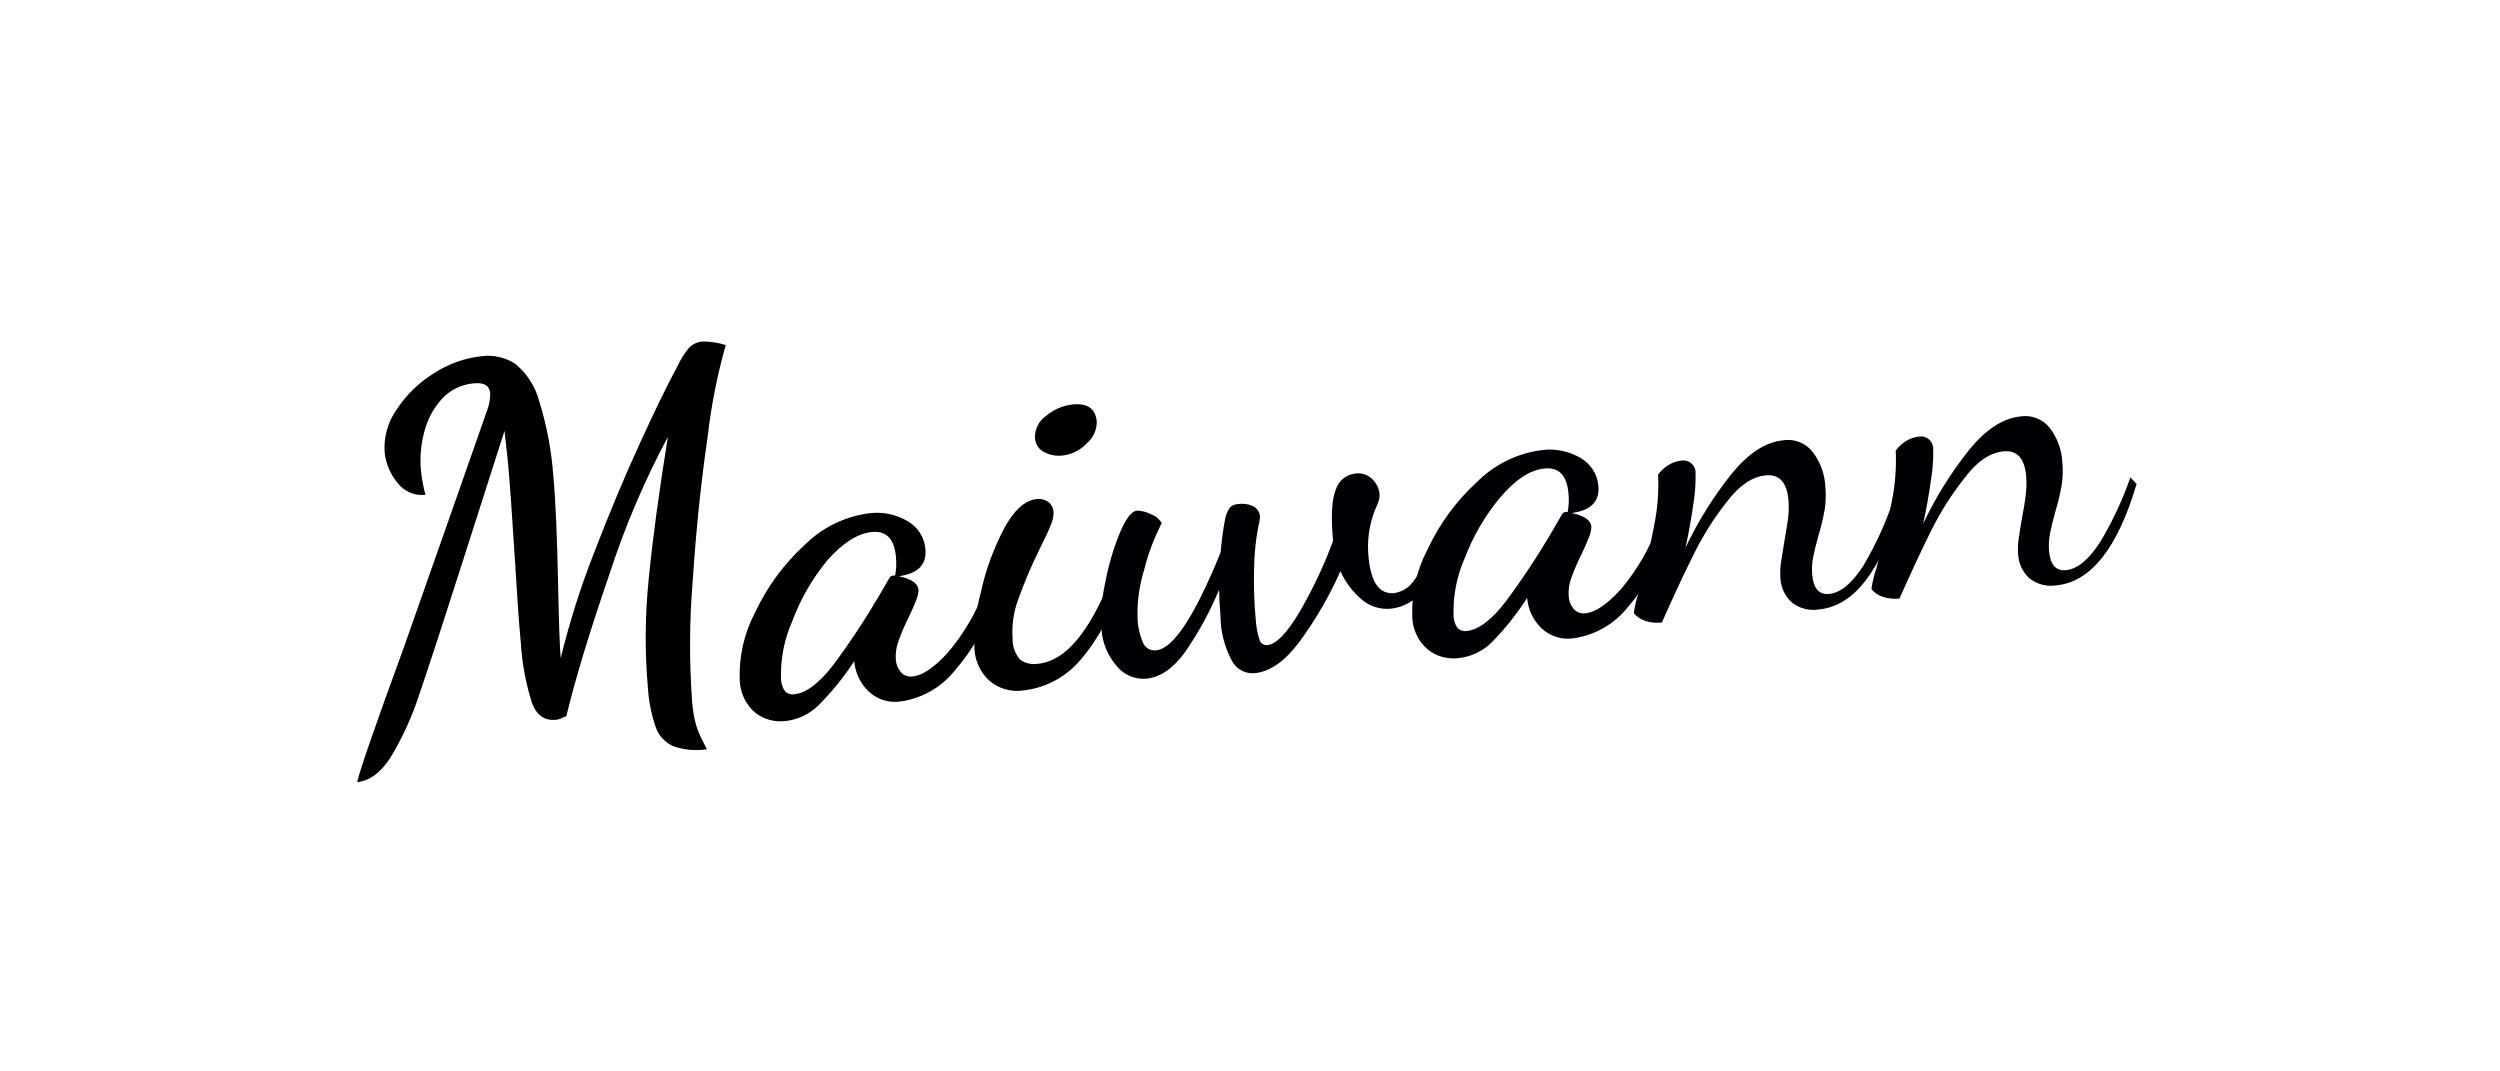 <?xml version="1.0" encoding="UTF-8" standalone="no"?>
<svg width="140px" height="60px" viewBox="0 0 140 60" version="1.1" xmlns="http://www.w3.org/2000/svg" xmlns:xlink="http://www.w3.org/1999/xlink">
    <!-- Generator: Sketch 43.2 (39069) - http://www.bohemiancoding.com/sketch -->
    <title>logo</title>
    <desc>Created with Sketch.</desc>
    <defs></defs>
    <g id="Symbols" stroke="none" stroke-width="1" fill="none" fill-rule="evenodd">
        <g id="logo">
            <g transform="translate(20, 19)">
                <g>
                    <path d="M7.282,3.968 C7.401,3.664 7.458,3.34 7.449,3.014 C7.411,2.598 7.115,2.415 6.561,2.466 C5.865,2.513 5.215,2.826 4.745,3.338 C4.267,3.868 3.927,4.506 3.756,5.198 C3.567,5.906 3.505,6.643 3.574,7.373 C3.625,7.823 3.708,8.27 3.823,8.708 C3.219,8.779 2.623,8.522 2.26,8.036 C1.853,7.55 1.602,6.954 1.539,6.324 C1.481,5.476 1.718,4.634 2.208,3.939 C2.747,3.115 3.461,2.419 4.3,1.903 C5.099,1.379 6.011,1.053 6.962,0.949 C7.631,0.858 8.311,1.014 8.873,1.388 C9.51,1.92 9.969,2.634 10.187,3.434 C10.62,4.82 10.889,6.253 10.99,7.702 C11.114,9.031 11.203,11.097 11.257,13.902 C11.299,15.968 11.347,17.286 11.401,17.855 C11.893,15.831 12.524,13.842 13.288,11.903 C14.136,9.697 14.994,7.648 15.864,5.756 C16.733,3.864 17.421,2.455 17.928,1.526 C18.099,1.149 18.32,0.797 18.583,0.477 C18.788,0.268 19.064,0.142 19.357,0.124 C19.793,0.124 20.227,0.191 20.642,0.324 C20.166,2.003 19.828,3.718 19.629,5.451 C19.256,8.017 18.978,10.702 18.793,13.506 C18.607,15.75 18.595,18.003 18.755,20.249 C18.785,20.688 18.855,21.124 18.965,21.551 C19.048,21.831 19.155,22.104 19.285,22.366 C19.415,22.63 19.516,22.827 19.586,22.958 C18.944,23.059 18.286,22.997 17.675,22.777 C17.226,22.566 16.882,22.185 16.719,21.718 C16.477,21.013 16.331,20.278 16.284,19.534 C16.105,17.505 16.12,15.465 16.327,13.439 C16.535,11.274 16.893,8.616 17.402,5.465 C16.095,7.908 15.006,10.462 14.148,13.096 C13.024,16.361 12.213,19.031 11.716,21.107 L11.52,21.184 C11.399,21.251 11.266,21.294 11.128,21.308 C10.491,21.368 10.044,21.05 9.786,20.354 C9.438,19.244 9.228,18.096 9.16,16.935 C9.068,15.981 8.953,14.353 8.816,12.051 C8.666,9.651 8.54,7.902 8.438,6.805 L8.252,5.127 L5.963,12.28 C4.855,15.755 4.031,18.279 3.493,19.853 C3.086,21.115 2.533,22.325 1.844,23.459 C1.3,24.285 0.685,24.732 0,24.799 C0.162,24.093 1.038,21.567 2.628,17.221 C4.944,10.643 6.495,6.225 7.282,3.968 Z" id="Fill-1" fill="#000000"></path>
                    <path d="M26.658,18.246 C27.618,16.953 28.504,15.608 29.314,14.216 L29.792,13.391 C29.828,13.301 29.911,13.239 30.007,13.229 L30.127,13.229 C30.195,12.877 30.209,12.517 30.17,12.161 C30.077,11.172 29.631,10.716 28.832,10.792 C28.032,10.868 27.199,11.396 26.333,12.375 C25.493,13.394 24.83,14.544 24.369,15.781 C23.915,16.802 23.7,17.912 23.738,19.028 C23.742,19.273 23.82,19.511 23.963,19.71 C24.098,19.848 24.293,19.911 24.484,19.877 C25.136,19.817 25.862,19.273 26.658,18.246 Z M22.271,20.893 C21.753,20.439 21.448,19.792 21.426,19.105 C21.37,17.779 21.669,16.462 22.29,15.289 C22.956,13.864 23.896,12.584 25.057,11.522 C26.031,10.547 27.301,9.922 28.669,9.743 C29.419,9.645 30.179,9.801 30.829,10.187 C31.398,10.511 31.769,11.095 31.823,11.746 C31.906,12.62 31.407,13.128 30.327,13.267 C31.031,13.413 31.401,13.666 31.436,14.026 C31.431,14.238 31.382,14.448 31.293,14.641 C31.184,14.92 31.058,15.21 30.915,15.509 C30.691,15.951 30.493,16.407 30.323,16.873 C30.194,17.212 30.14,17.575 30.165,17.936 C30.181,18.196 30.28,18.443 30.447,18.642 C30.615,18.83 30.867,18.919 31.116,18.88 C31.648,18.83 32.293,18.395 33.051,17.578 C33.952,16.523 34.661,15.319 35.149,14.021 L35.741,14.498 C35.27,15.988 34.498,17.366 33.471,18.547 C32.719,19.49 31.634,20.111 30.437,20.282 C29.769,20.384 29.093,20.164 28.612,19.691 C28.165,19.245 27.89,18.655 27.838,18.027 C27.259,18.91 26.594,19.733 25.85,20.483 C25.347,20.986 24.686,21.303 23.977,21.379 C23.366,21.452 22.752,21.277 22.271,20.893 L22.271,20.893 Z" id="Fill-3" fill="#000000"></path>
                    <path d="M37.958,5.513 C37.944,5.027 38.178,4.567 38.579,4.292 C39.004,3.927 39.531,3.702 40.089,3.648 C40.908,3.572 41.351,3.89 41.418,4.602 C41.427,5.069 41.225,5.516 40.868,5.818 C40.509,6.209 40.02,6.454 39.492,6.51 C39.125,6.552 38.753,6.477 38.431,6.295 C38.152,6.137 37.972,5.84 37.958,5.513 Z M35.397,19.114 C34.904,18.656 34.608,18.025 34.57,17.354 C34.528,16.292 34.646,15.23 34.919,14.202 C35.19,12.954 35.627,11.748 36.219,10.616 C36.783,9.567 37.398,9.01 38.063,8.947 C38.287,8.918 38.514,8.974 38.699,9.104 C38.882,9.246 38.993,9.463 39,9.695 C39,9.944 38.944,10.19 38.837,10.415 C38.713,10.734 38.506,11.178 38.216,11.751 C37.767,12.661 37.37,13.595 37.026,14.55 C36.761,15.261 36.651,16.02 36.706,16.777 C36.696,17.206 36.848,17.623 37.132,17.946 C37.421,18.151 37.78,18.231 38.13,18.17 C39.634,18.03 40.991,16.44 42.201,13.401 L42.679,13.816 C42.28,15.343 41.536,16.759 40.505,17.955 C39.704,18.909 38.566,19.52 37.327,19.662 C36.635,19.771 35.928,19.571 35.397,19.114 L35.397,19.114 Z" id="Fill-4" fill="#000000"></path>
                    <path d="M48.996,18.022 C48.651,17.386 48.438,16.687 48.37,15.967 L48.332,15.28 C48.297,14.901 48.276,14.481 48.27,14.021 C47.76,15.253 47.119,16.426 46.358,17.521 C45.696,18.437 44.974,18.931 44.194,19.004 C43.552,19.06 42.925,18.79 42.526,18.284 C42.031,17.717 41.736,17.003 41.685,16.253 C41.631,15.368 41.702,14.48 41.895,13.615 C42.072,12.664 42.346,11.732 42.713,10.835 C43.05,10.037 43.369,9.624 43.668,9.595 C43.929,9.599 44.186,9.663 44.418,9.781 C44.687,9.87 44.914,10.053 45.059,10.296 C44.627,11.128 44.295,12.009 44.07,12.919 C43.778,13.86 43.657,14.845 43.711,15.828 C43.747,16.21 43.841,16.585 43.988,16.939 C44.094,17.262 44.416,17.463 44.753,17.416 C45.708,17.324 46.909,15.496 48.356,11.932 C48.402,11.337 48.48,10.744 48.59,10.158 C48.625,9.897 48.72,9.647 48.867,9.428 C48.994,9.303 49.166,9.231 49.345,9.228 C49.638,9.183 49.939,9.229 50.205,9.361 C50.417,9.483 50.553,9.704 50.563,9.948 C50.548,10.125 50.517,10.301 50.468,10.473 C50.317,11.259 50.237,12.057 50.229,12.857 C50.202,13.812 50.234,14.768 50.324,15.719 C50.345,16.093 50.415,16.463 50.53,16.82 C50.581,17.019 50.771,17.148 50.974,17.125 C51.468,17.078 52.067,16.461 52.771,15.275 C53.514,14.003 54.143,12.669 54.653,11.288 C54.526,9.94 54.575,8.986 54.801,8.427 C54.946,7.936 55.371,7.578 55.881,7.521 C56.241,7.462 56.608,7.583 56.861,7.845 C57.074,8.055 57.212,8.33 57.253,8.627 C57.269,8.828 57.232,9.031 57.148,9.214 C57.062,9.414 57.003,9.554 56.971,9.633 C56.659,10.459 56.546,11.346 56.641,12.223 C56.775,13.628 57.253,14.291 58.075,14.212 C58.478,14.153 58.843,13.944 59.097,13.625 C59.515,13.087 59.838,12.483 60.053,11.837 L60.636,12.213 C60.431,13.004 60.027,13.728 59.465,14.321 C59.049,14.744 58.502,15.014 57.912,15.084 C57.332,15.147 56.75,14.975 56.297,14.607 C55.768,14.168 55.346,13.613 55.064,12.986 C54.442,14.387 53.669,15.718 52.761,16.954 C51.943,18.038 51.115,18.618 50.276,18.694 C49.752,18.752 49.246,18.485 48.996,18.022" id="Fill-5" fill="#000105"></path>
                    <path d="M64.32,14.688 C65.28,13.396 66.166,12.05 66.976,10.659 L67.454,9.834 C67.49,9.743 67.573,9.681 67.669,9.671 L67.789,9.671 C67.857,9.32 67.871,8.959 67.832,8.603 C67.739,7.614 67.293,7.158 66.494,7.235 C65.694,7.311 64.873,7.845 64.028,8.837 C63.177,9.853 62.502,11.003 62.031,12.242 C61.577,13.263 61.362,14.374 61.4,15.49 C61.404,15.734 61.482,15.972 61.625,16.172 C61.753,16.301 61.936,16.363 62.117,16.339 C62.789,16.278 63.523,15.728 64.32,14.688 Z M59.933,17.354 C59.416,16.901 59.109,16.253 59.088,15.566 C59.032,14.24 59.33,12.923 59.952,11.751 C60.617,10.326 61.557,9.045 62.719,7.983 C63.698,7.005 64.976,6.379 66.35,6.204 C67.1,6.107 67.861,6.263 68.51,6.648 C69.08,6.971 69.454,7.555 69.509,8.207 C69.592,9.082 69.092,9.589 68.008,9.729 C68.713,9.875 69.082,10.128 69.117,10.487 C69.113,10.7 69.063,10.909 68.974,11.102 C68.865,11.382 68.74,11.671 68.596,11.97 C68.373,12.413 68.175,12.868 68.004,13.334 C67.875,13.673 67.821,14.036 67.846,14.398 C67.862,14.657 67.961,14.904 68.128,15.103 C68.296,15.291 68.548,15.381 68.797,15.342 C69.329,15.291 69.974,14.857 70.732,14.04 C71.633,12.984 72.342,11.78 72.83,10.482 L73.422,10.959 C72.952,12.45 72.179,13.828 71.153,15.008 C70.4,15.952 69.314,16.573 68.118,16.744 C67.45,16.845 66.774,16.626 66.293,16.153 C65.846,15.707 65.572,15.117 65.519,14.488 C64.948,15.375 64.288,16.203 63.55,16.958 C63.047,17.462 62.386,17.778 61.677,17.855 C61.052,17.934 60.421,17.753 59.933,17.354 L59.933,17.354 Z" id="Fill-6" fill="#000105"></path>
                    <path d="M80.341,14.736 C79.952,14.382 79.721,13.887 79.701,13.363 C79.68,13.044 79.696,12.724 79.749,12.409 C79.803,12.043 79.862,11.681 79.925,11.322 C79.989,10.962 80.054,10.563 80.121,10.125 C80.17,9.754 80.181,9.381 80.155,9.009 C80.065,8.007 79.641,7.545 78.879,7.621 C78.117,7.697 77.398,8.184 76.719,9.08 C75.99,10 75.363,10.994 74.846,12.046 C74.314,13.111 73.72,14.383 73.064,15.862 C72.762,15.895 72.456,15.868 72.166,15.781 C71.902,15.703 71.667,15.549 71.492,15.337 C71.545,14.948 71.637,14.564 71.764,14.192 C72.124,12.835 72.409,11.603 72.619,10.497 C72.818,9.537 72.898,8.557 72.854,7.578 C72.997,7.379 73.177,7.208 73.384,7.077 C73.599,6.926 73.849,6.831 74.11,6.801 C74.481,6.715 74.85,6.946 74.935,7.315 C74.951,7.382 74.956,7.452 74.951,7.521 C74.964,8.068 74.925,8.616 74.837,9.156 C74.731,9.941 74.583,10.778 74.392,11.665 C75.088,10.194 75.953,8.808 76.968,7.535 C77.904,6.387 78.86,5.762 79.835,5.661 C80.477,5.55 81.127,5.806 81.521,6.324 C81.938,6.876 82.181,7.54 82.219,8.231 C82.26,8.66 82.249,9.093 82.185,9.519 C82.099,10.012 81.982,10.499 81.837,10.978 C81.706,11.446 81.607,11.848 81.54,12.185 C81.474,12.513 81.455,12.848 81.483,13.181 C81.55,13.961 81.869,14.32 82.439,14.259 C83.076,14.192 83.713,13.665 84.35,12.676 C85.025,11.534 85.581,10.326 86.008,9.071 L86.357,9.438 C85.29,13.037 83.796,14.934 81.875,15.127 C81.331,15.22 80.773,15.078 80.341,14.736" id="Fill-7" fill="#000105"></path>
                    <path d="M93.653,13.391 C93.264,13.037 93.033,12.543 93.013,12.018 C92.992,11.699 93.008,11.379 93.061,11.064 C93.113,10.697 93.175,10.334 93.237,9.977 C93.3,9.619 93.386,9.199 93.433,8.78 C93.483,8.41 93.494,8.036 93.467,7.664 C93.378,6.662 92.952,6.2 92.191,6.276 C91.43,6.352 90.708,6.845 90.027,7.754 C89.299,8.668 88.671,9.656 88.153,10.702 C87.622,11.767 87.028,13.038 86.371,14.517 C86.069,14.551 85.764,14.523 85.473,14.436 C85.209,14.358 84.974,14.204 84.799,13.992 C84.853,13.603 84.944,13.22 85.071,12.848 C85.431,11.49 85.717,10.258 85.927,9.152 C86.126,8.193 86.205,7.212 86.161,6.233 C86.304,6.034 86.484,5.864 86.691,5.732 C86.906,5.581 87.156,5.486 87.418,5.456 C87.788,5.37 88.157,5.601 88.243,5.97 C88.259,6.038 88.264,6.107 88.259,6.176 C88.271,6.723 88.232,7.271 88.144,7.812 C88.039,8.597 87.891,9.433 87.7,10.32 C88.396,8.849 89.26,7.463 90.275,6.19 C91.212,5.043 92.167,4.419 93.142,4.321 C93.771,4.221 94.405,4.471 94.795,4.974 C95.213,5.527 95.455,6.191 95.493,6.882 C95.533,7.317 95.519,7.756 95.45,8.188 C95.363,8.681 95.247,9.169 95.101,9.648 C94.971,10.115 94.872,10.517 94.805,10.854 C94.738,11.182 94.719,11.518 94.747,11.851 C94.814,12.63 95.133,12.989 95.703,12.929 C96.34,12.862 96.977,12.334 97.614,11.345 C98.3,10.203 98.865,8.993 99.301,7.735 L99.65,8.102 C98.589,11.685 97.098,13.577 95.177,13.778 C94.638,13.869 94.084,13.728 93.653,13.391" id="Fill-8" fill="#000105"></path>
                </g>
            </g>
        </g>
    </g>
</svg>